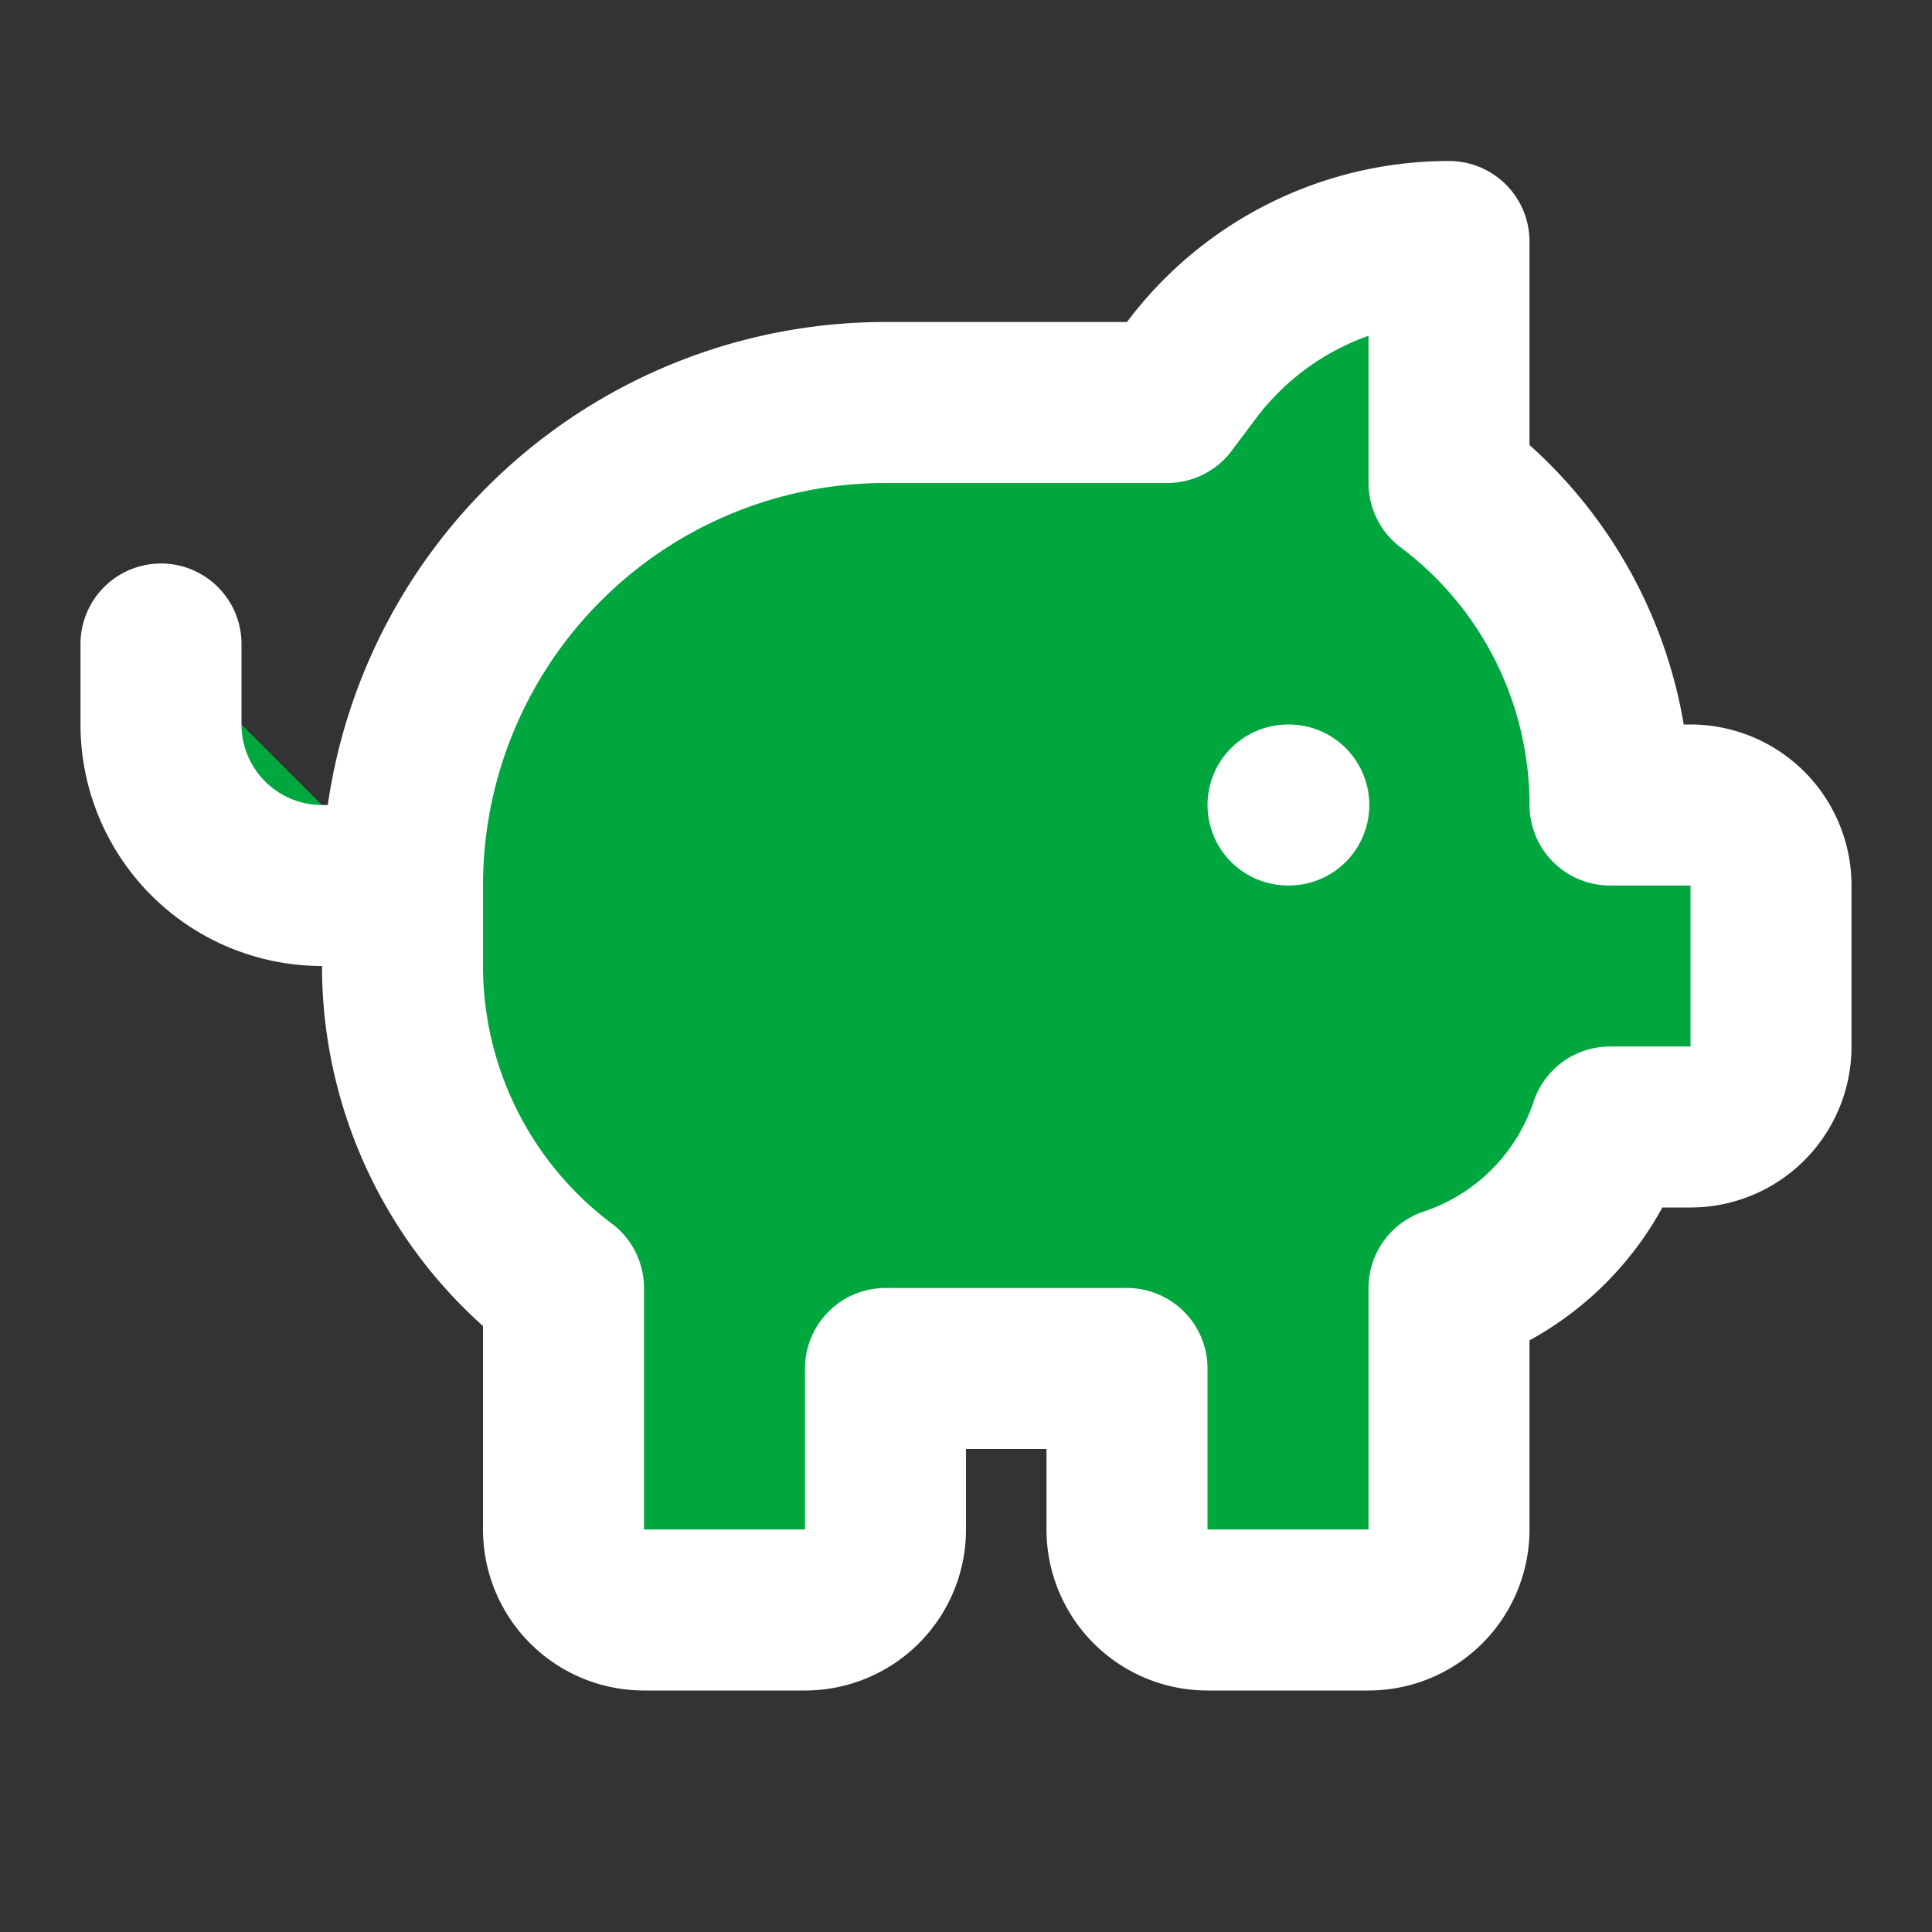 <svg
  xmlns="http://www.w3.org/2000/svg"
  width="24"
  height="24"
  viewBox="0 0 24 24"
  fill="none"
  stroke="currentColor"
  stroke-width="2"
  stroke-linecap="round"
  stroke-linejoin="round"
  class="lucide lucide-piggy-bank w-5 h-5 text-white"
  aria-hidden="true"
  style="stroke:#fff; fill: #00a63e;"
>
  <rect x="0" y="0" width="24" height="24" fill="#333333" stroke="none"/>
  <path
    d="M11 17h3v2a1 1 0 0 0 1 1h2a1 1 0 0 0 1-1v-3a3.16 3.16 0 0 0 2-2h1a1 1 0 0 0 1-1v-2a1 1 0 0 0-1-1h-1a5 5 0 0 0-2-4V3a4 4 0 0 0-3.2 1.6l-.3.4H11a6 6 0 0 0-6 6v1a5 5 0 0 0 2 4v3a1 1 0 0 0 1 1h2a1 1 0 0 0 1-1z"
  ></path>
  <path d="M16 10h.01"></path>
  <path d="M2 8v1a2 2 0 0 0 2 2h1"></path>
</svg>
